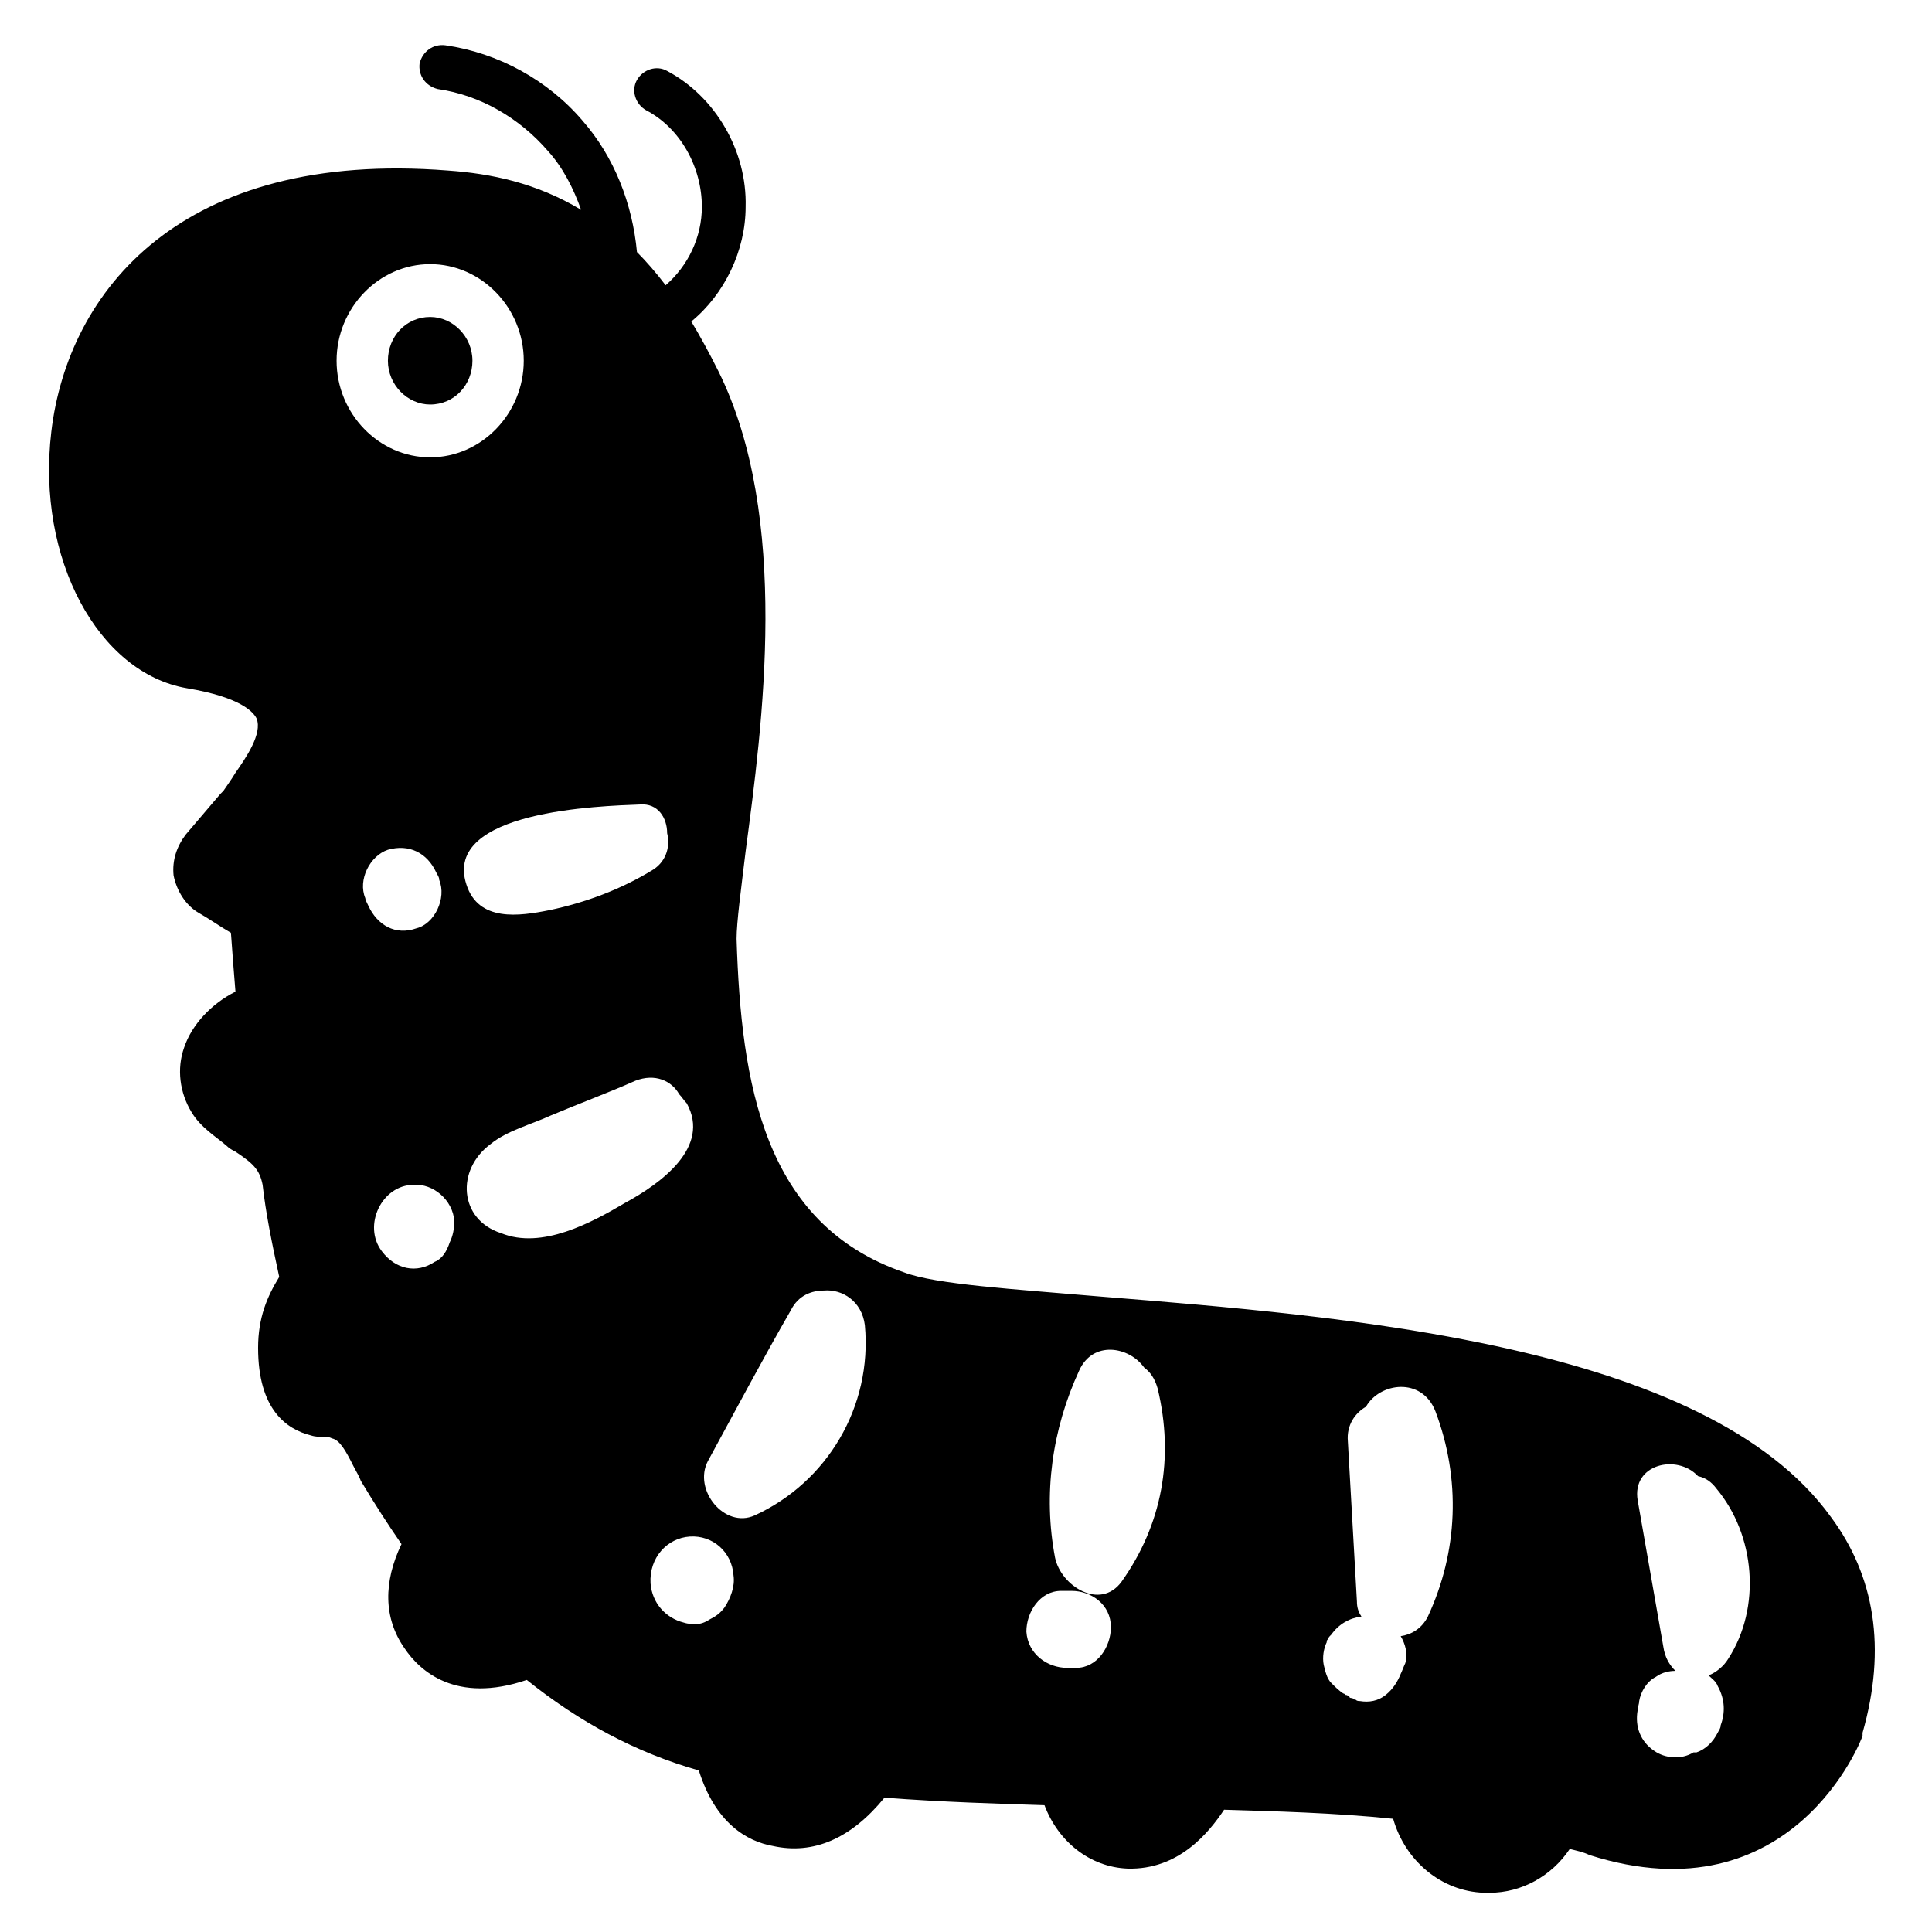 <svg width="128" height="128" xmlns="http://www.w3.org/2000/svg">
  <g>
    <path d="M121.3,100.5C113,89,88.9,87.2,72.9,85.9c-5.8-0.5-10.9-0.8-13-1.6c-9.3-3.2-10.8-12.5-11.1-22.1c0-1.1,0.3-3.3,0.6-5.8 c1.1-8.3,3-22.1-1.8-31.8c-0.6-1.2-1.2-2.3-1.8-3.3c2.2-1.8,3.6-4.7,3.6-7.6c0.1-3.7-2-7.3-5.2-9c-0.7-0.4-1.6-0.1-2,0.6 c-0.4,0.7-0.1,1.6,0.6,2c2.3,1.2,3.7,3.8,3.7,6.4c0,2-0.9,3.9-2.4,5.2c-0.6-0.8-1.3-1.6-1.9-2.2c-0.3-3.2-1.5-6.3-3.6-8.7 c-2.3-2.7-5.6-4.5-9.1-5c-0.8-0.1-1.5,0.4-1.7,1.2C27.7,5,28.2,5.7,29,5.9c2.8,0.4,5.4,1.9,7.3,4.1c1,1.1,1.7,2.5,2.2,3.9 c-3-1.8-6-2.4-8.8-2.6C12,9.9,4.5,19.3,3.4,28.6c-1,8.4,3.1,16,9,17c3.6,0.6,4.4,1.6,4.6,2c0.4,1-0.7,2.6-1.4,3.6 c-0.3,0.5-0.6,0.9-0.8,1.2c-0.1,0.1-0.1,0.1-0.2,0.2l-2.3,2.7c-0.6,0.8-0.9,1.7-0.8,2.7c0.2,1,0.8,2,1.7,2.5 c0.7,0.4,1.4,0.9,2.1,1.3c0.1,1.4,0.2,2.7,0.3,3.9c-1.6,0.8-2.9,2.2-3.4,3.7c-0.5,1.4-0.3,3,0.5,4.3c0.6,1,1.6,1.6,2.3,2.2 c0.2,0.2,0.4,0.3,0.6,0.4c1.2,0.8,1.6,1.2,1.8,2.2c0.2,1.8,0.6,3.8,1.1,6.1c-0.8,1.3-1.4,2.7-1.4,4.7c0,4.1,1.9,5.4,3.5,5.8 c0.3,0.1,0.6,0.1,0.9,0.1c0.2,0,0.3,0,0.5,0.1c0.5,0.1,0.9,0.8,1.4,1.8c0.2,0.4,0.4,0.7,0.5,1c0.9,1.5,1.8,2.9,2.7,4.2 c-1.2,2.5-1.2,4.9,0.2,6.9c1,1.5,3.4,3.7,8.1,2.1c3.5,2.8,7.2,4.8,11.4,6c1.1,3.5,3.2,4.7,4.9,5c2.7,0.6,5.2-0.5,7.4-3.2 c3.9,0.3,7.6,0.4,10.6,0.5c0.9,2.4,3,4.1,5.5,4.2c3.4,0.1,5.4-2.4,6.4-3.9c3.3,0.1,7.3,0.2,11.2,0.6c0.8,2.8,3.2,4.8,6,4.9 c0.1,0,0.2,0,0.4,0c2.1,0,4.1-1.1,5.3-2.9c0.4,0.1,0.9,0.2,1.3,0.4c13.5,4.3,18.1-7.8,18.1-7.9c0,0,0-0.1,0-0.2 C125,109.2,124.2,104.4,121.3,100.5z M22.3,23.9c0-3.5,2.8-6.4,6.2-6.4s6.2,2.9,6.2,6.4s-2.8,6.4-6.2,6.4S22.3,27.4,22.3,23.9z M24.2,59.5c-0.5-1.2,0.3-2.8,1.5-3.2c1.4-0.4,2.6,0.2,3.2,1.5c0.1,0.2,0.2,0.3,0.2,0.5c0.5,1.2-0.3,2.9-1.5,3.2 C26.2,62,25,61.3,24.4,60C24.3,59.8,24.2,59.6,24.2,59.5z M29.8,82.3c-0.2,0.6-0.5,1.1-1,1.3c-1.2,0.8-2.6,0.5-3.5-0.7 c-1.3-1.7,0-4.4,2.1-4.4c1.3-0.1,2.6,1,2.7,2.4C30.1,81.4,30,81.9,29.8,82.3z M42.4,53.3c1.2-0.1,1.8,0.9,1.8,1.9 c0.2,0.8,0,1.8-0.9,2.4c-2.1,1.3-4.5,2.2-6.9,2.7c-2,0.4-4.7,0.8-5.5-1.7C29.3,53.7,39.8,53.4,42.4,53.3z M33.2,81.7 c-2.8-0.9-3-4.2-0.7-5.9c1.1-0.9,2.7-1.3,4-1.9c1.9-0.8,3.8-1.5,5.6-2.3c1.3-0.5,2.4,0,2.9,0.9c0.2,0.2,0.3,0.4,0.5,0.6 c1.6,2.9-1.7,5.3-4.1,6.6C39.2,81,35.9,82.8,33.2,81.7z M48,106.5c-0.3,0.4-0.6,0.6-1,0.8c-0.3,0.2-0.6,0.3-0.9,0.3 c-0.2,0-0.5,0-0.8-0.1c-1.2-0.3-2.1-1.3-2.2-2.6c-0.1-1.7,1.1-3,2.6-3.1c1.5-0.1,2.8,1,2.9,2.6C48.7,105.1,48.4,105.9,48,106.5z M50,100.4c-2,0.9-4.1-1.7-3.1-3.6c1.8-3.3,3.6-6.7,5.5-10c0.5-1,1.4-1.3,2.2-1.3c1.2-0.1,2.5,0.7,2.7,2.3 C57.8,93.2,54.8,98.2,50,100.4z M71.3,110.5h-0.6c-1.3,0-2.6-0.9-2.7-2.4c0-1.3,0.9-2.7,2.3-2.7H71c1.3,0,2.6,0.9,2.6,2.4 C73.6,109.1,72.7,110.5,71.3,110.5z M74.3,104.8c-1.4,1.9-4,0.3-4.4-1.6c-0.8-4.2-0.2-8.5,1.6-12.4c0.9-2,3.3-1.6,4.3-0.2 c0.4,0.3,0.7,0.7,0.9,1.4C77.8,96.6,77,101,74.3,104.8z M94.6,107.1c-0.4,0.8-1.1,1.2-1.8,1.3c0.3,0.5,0.5,1.2,0.3,1.8 c-0.1,0.2-0.2,0.5-0.3,0.7c-0.2,0.5-0.5,1-1,1.4c-0.5,0.4-1.1,0.5-1.7,0.4c-0.1,0-0.2,0-0.3-0.1c-0.1,0-0.1,0-0.2-0.1 c-0.1,0-0.2,0-0.2-0.1c-0.1,0-0.1-0.1-0.2-0.1s-0.1-0.1-0.2-0.1c-0.3-0.2-0.5-0.4-0.8-0.7s-0.4-0.8-0.5-1.2c-0.1-0.5,0-1.1,0.2-1.5 c0,0,0,0,0-0.1c0.1-0.1,0.1-0.2,0.2-0.3c0,0,0,0,0.1-0.1c0.5-0.7,1.2-1.1,2-1.2c-0.2-0.3-0.3-0.6-0.3-1c-0.2-3.6-0.4-7.1-0.6-10.6 c-0.1-1.1,0.5-1.9,1.2-2.3c0.9-1.6,3.7-2,4.6,0.3C96.8,98,96.6,102.8,94.6,107.1z M114.5,109.9c-0.3,0.5-0.8,0.9-1.3,1.1 c0.2,0.2,0.5,0.4,0.6,0.7c0.5,0.9,0.5,1.8,0.2,2.6c0,0.2-0.1,0.3-0.2,0.5c-0.3,0.6-0.8,1.1-1.4,1.3c-0.1,0-0.1,0-0.2,0 c-0.8,0.5-1.9,0.4-2.6-0.1c-0.9-0.6-1.3-1.6-1.1-2.7c0-0.2,0.1-0.4,0.1-0.6c0.1-0.6,0.5-1.3,1.1-1.6c0.4-0.3,0.9-0.4,1.3-0.4 c-0.4-0.4-0.7-0.9-0.8-1.6l-1.7-9.7c-0.4-2.4,2.6-3.1,4-1.6c0.5,0.1,0.9,0.4,1.2,0.8C116.3,101.7,116.7,106.5,114.5,109.9z"/>
    <path d="M28.5,26.8c1.6,0,2.8-1.3,2.8-2.9c0-1.6-1.3-2.9-2.8-2.9c-1.6,0-2.8,1.3-2.8,2.9C25.7,25.5,27,26.8,28.5,26.8z"/>
  </g>
</svg>